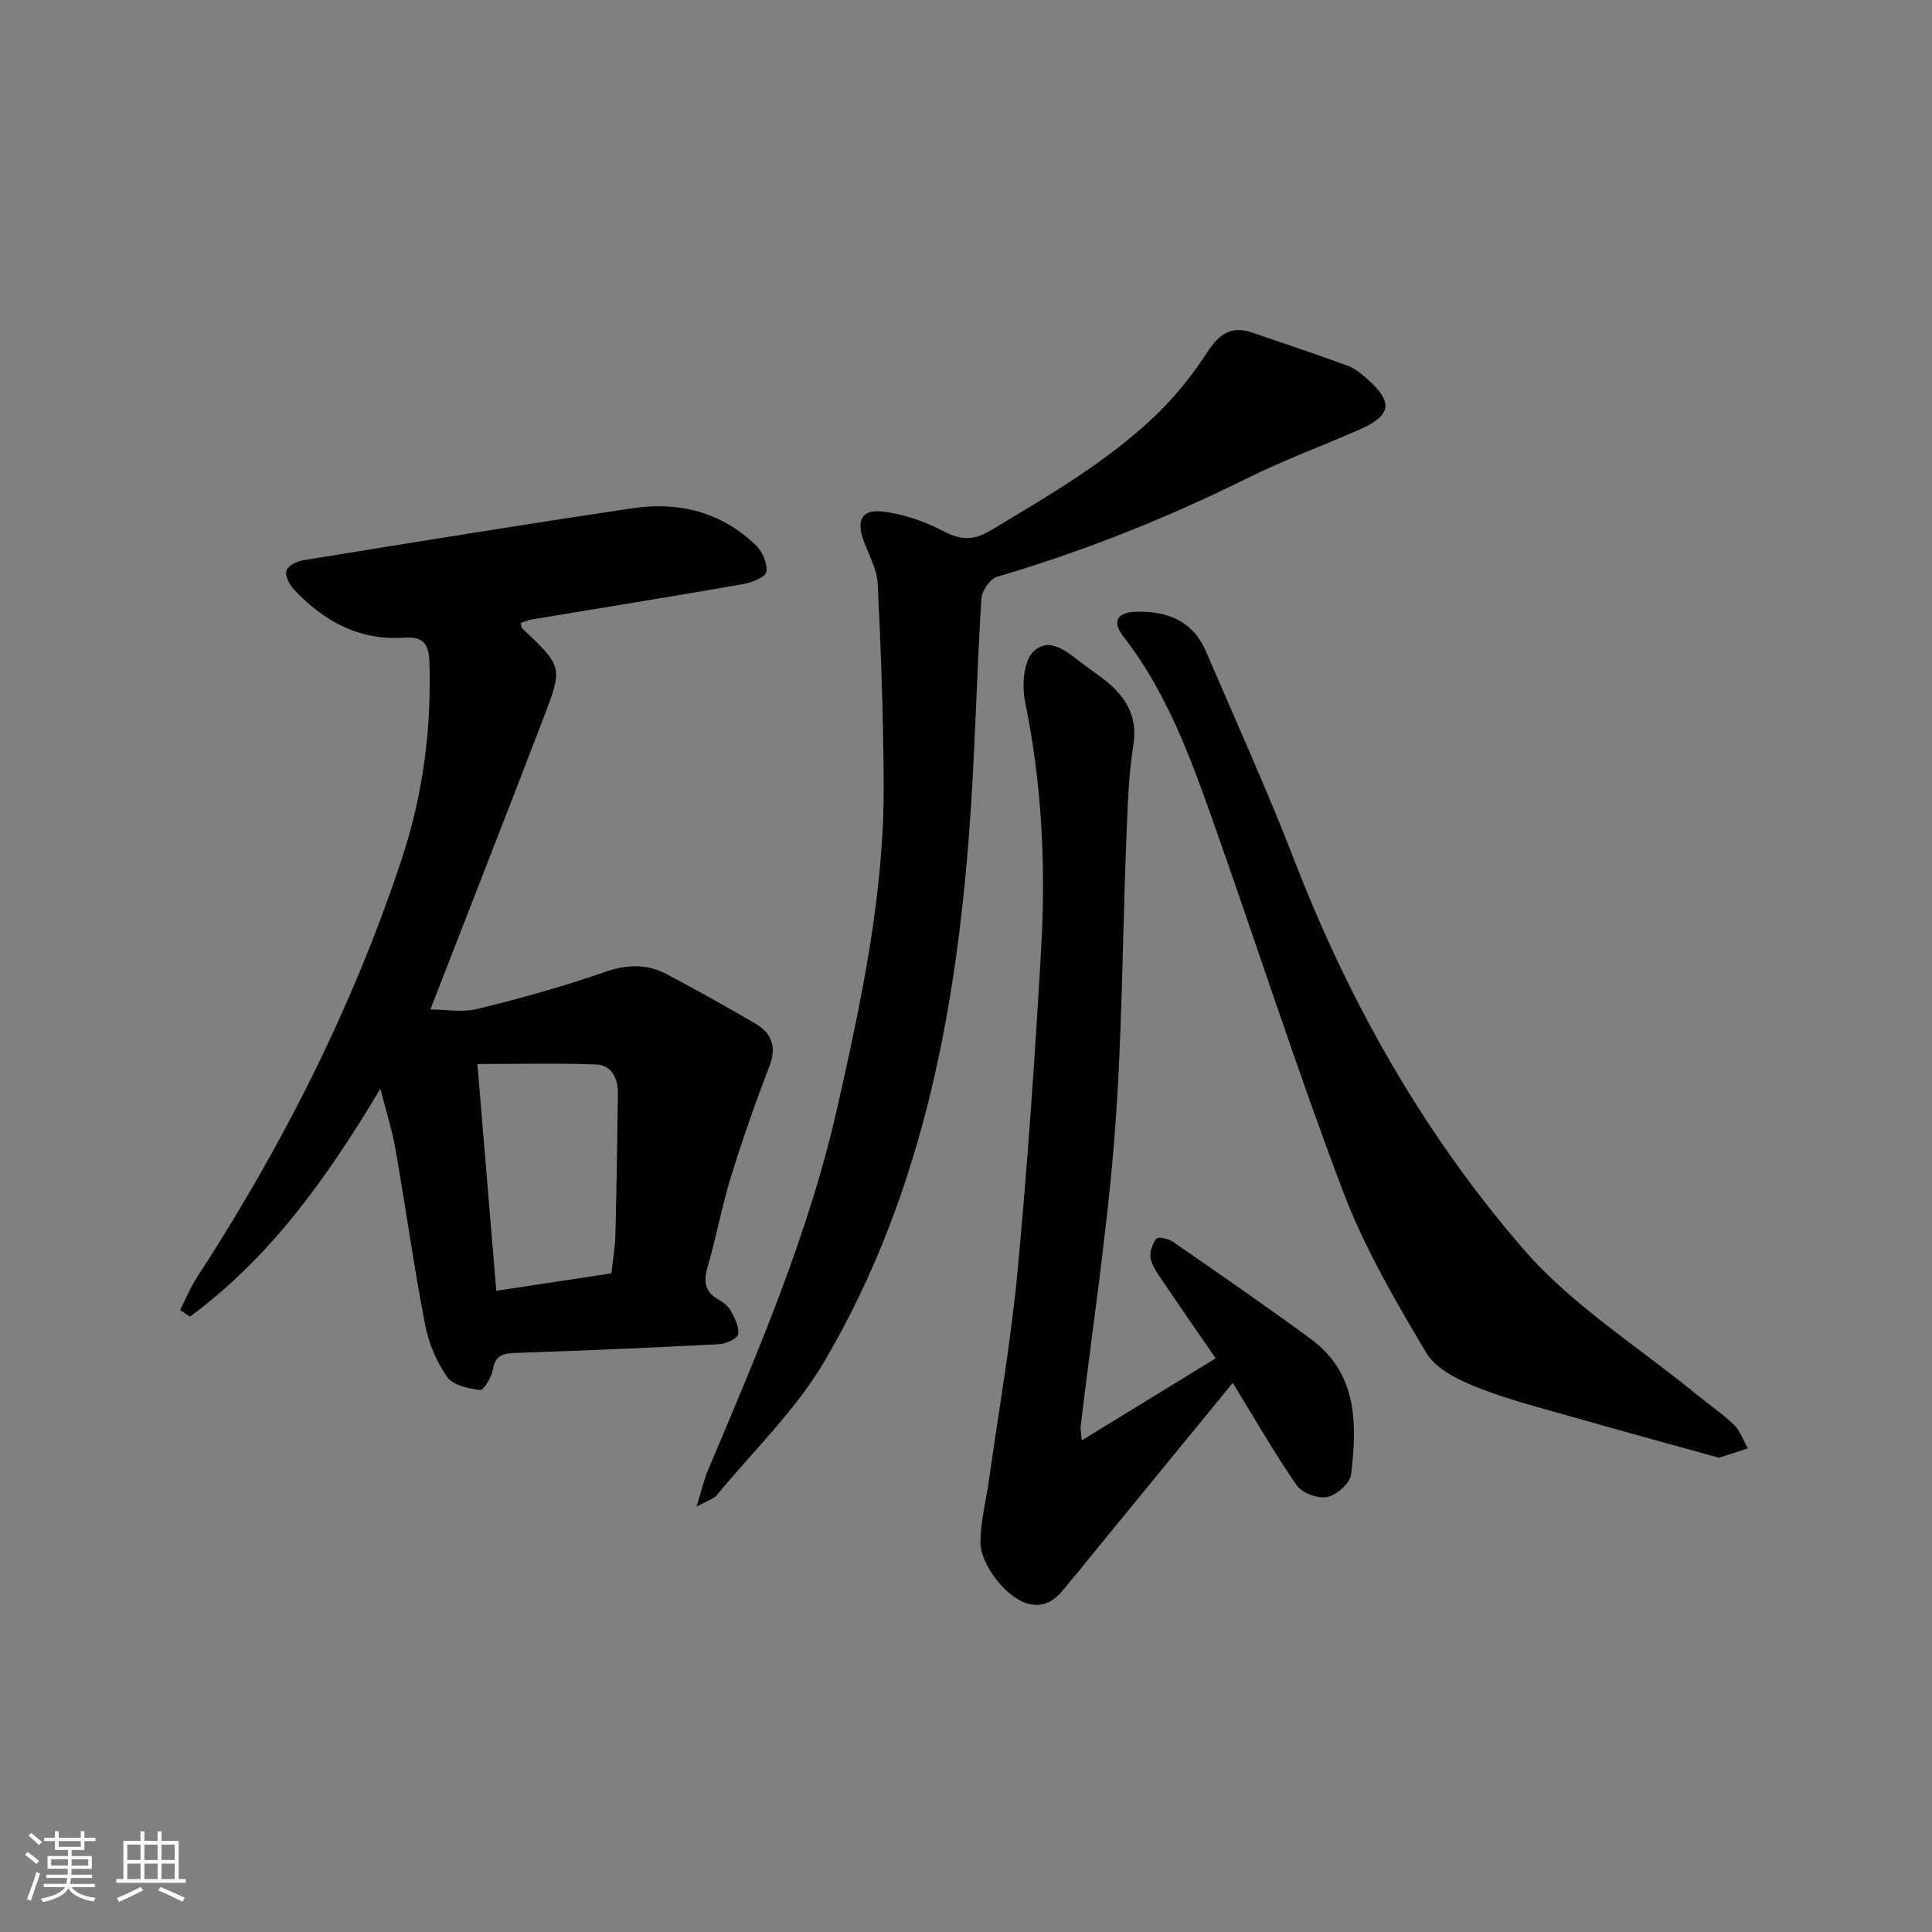 <svg enable-background="new 0 0 400 400" viewBox="0 0 400 400" xmlns="http://www.w3.org/2000/svg"><rect x="0" y="0" width="400" height="400" fill="#808080" stroke="none"/><path d="m5.17 384 .55-.58c.85.61 1.65 1.24 2.4 1.87l-.59.64c-.83-.73-1.62-1.38-2.36-1.93m1.22 9.53-.82-.34c.71-1.76 1.37-3.64 1.98-5.63.24.13.5.25.76.36-.6 1.67-1.24 3.54-1.92 5.61m-.5-13.5.57-.54c.56.44 1.31 1.06 2.26 1.87l-.65.64c-.67-.66-1.4-1.32-2.18-1.97m3.25.46h2.24v-1.36h.77v1.36h4.57v-1.36h.76v1.36h2.28v.69h-2.28v1.84h-2.64v1.26h4.18v2.64h-4.21c0 .45-.02.86-.05 1.21h4.32v.69h-4.38c-.04.34-.1.75-.19 1.22h5.15v.69h-4.82c.87 1.19 2.51 1.92 4.93 2.19-.17.31-.3.57-.37.76-2.77-.49-4.52-1.41-5.26-2.76-.56 1.26-2.3 2.23-5.24 2.9-.12-.24-.26-.48-.43-.72 2.73-.55 4.38-1.34 4.96-2.38h-4.38v-.69h4.65c.1-.38.17-.79.21-1.22h-4.32v-.69h4.4c.03-.34.05-.75.05-1.21h-4.2v-2.64h4.23v-1.26h-2.69v-1.84h-2.24zm1.46 4.46v1.29h3.45c.01-.4.02-.57.01-.53v-.32-.45h-3.46zm1.55-2.59h4.57v-1.19h-4.57zm6.11 2.59h-3.42v.77c-.01.19-.01.37-.02.53h3.44z" fill="#fafbfc"/><path d="m32.63 379.16h.82v1.98h3.54v7.89h1.46v.78h-14.37v-.78h1.46v-7.89h3.54v-1.98h.82v1.98h2.73zm-3.49 11.48.5.73c-1.61.82-3.28 1.63-5 2.42-.13-.27-.28-.55-.44-.82 1.75-.73 3.4-1.5 4.94-2.33m-2.78-5.55h2.73v-3.18h-2.73zm0 3.95h2.73v-3.2h-2.73zm3.54-3.95h2.73v-3.18h-2.73zm0 3.95h2.73v-3.2h-2.73zm7.89 4.68c-1.84-.92-3.51-1.7-5.02-2.32l.45-.73c1.89.8 3.57 1.55 5.04 2.23zm-1.62-11.81h-2.73v3.18h2.73zm-2.73 7.13h2.73v-3.2h-2.73z" fill="#fafbfc"/><g fill="#000001"><path d="m37.3 271.22c1.14-2.25 2.09-4.63 3.46-6.73 17.67-27.14 32.2-55.82 42.4-86.6 4.38-13.21 6.19-26.79 5.75-40.73-.12-3.89-1.3-5.41-5.25-5.14-9.33.64-16.74-3.46-22.9-10.08-.9-.97-1.79-2.82-1.45-3.84.34-1 2.2-1.9 3.5-2.11 22.76-3.69 45.52-7.41 68.33-10.78 9.45-1.4 18.25.84 25.32 7.64 1.36 1.31 2.5 3.85 2.2 5.55-.2 1.13-3.07 2.24-4.88 2.55-14.54 2.54-29.11 4.88-43.66 7.3-.79.13-1.53.49-2.3.74.14.53.12.93.31 1.11 8.34 7.91 8.46 7.95 4.37 18.61-7.6 19.8-15.34 39.55-23.4 60.29 3.04 0 6.61.66 9.83-.13 8.83-2.16 17.62-4.61 26.2-7.6 4.62-1.61 8.77-1.78 12.94.44 6.16 3.27 12.27 6.67 18.29 10.19 3.43 2.01 4.49 4.83 2.93 8.88-2.9 7.52-5.57 15.15-7.95 22.85-1.9 6.17-3.05 12.57-4.86 18.77-.88 3.01-.51 5.07 2.27 6.66.99.57 2.03 1.38 2.55 2.34.81 1.51 1.81 3.36 1.52 4.83-.18.94-2.52 2-3.94 2.07-13.94.73-27.9 1.32-41.85 1.8-2.56.09-4.43.21-4.97 3.38-.28 1.62-1.9 4.39-2.64 4.3-2.43-.28-5.66-.99-6.87-2.73-2.21-3.17-3.83-7.07-4.56-10.89-2.31-12.04-4.01-24.2-6.12-36.29-.67-3.82-1.87-7.56-3.12-12.47-11.08 18.58-22.87 35.01-39.43 47.2-.66-.43-1.34-.9-2.02-1.38zm89.29-7.59c.31-2.84.75-5.28.81-7.74.25-9.78.41-19.57.53-29.35.04-3.13-1.13-6.02-4.53-6.15-8.03-.31-16.08-.1-24.56-.1 1.37 16.47 2.62 31.45 3.91 46.96 8.05-1.22 15.73-2.39 23.84-3.62z"/><path d="m144.21 311.95c1.04-3.37 1.52-5.52 2.36-7.52 10.32-24.47 20.84-48.84 26.74-74.92 5.02-22.22 9.78-44.45 9.65-67.36-.08-13.76-.56-27.53-1.24-41.28-.15-3.02-1.84-5.98-2.92-8.93-1.53-4.16-.41-6.54 3.88-6.04s8.67 2 12.51 4.01c3.64 1.9 6.26 2.11 9.94-.1 11.98-7.21 24.12-14.18 34.25-23.93 4-3.85 7.56-8.31 10.58-12.97 2.45-3.79 4.99-5.56 9.38-4.03 6.56 2.28 13.17 4.45 19.69 6.84 1.51.55 2.86 1.71 4.1 2.8 5.36 4.7 4.96 7.5-1.56 10.37-7.9 3.48-16.03 6.48-23.74 10.31-16.56 8.21-33.63 14.98-51.36 20.2-1.46.43-3.19 2.94-3.29 4.57-.89 14.26-1.22 28.56-2.14 42.82-2.6 40.28-9.55 79.59-30.28 114.95-5.95 10.15-14.78 18.63-22.36 27.81-.67.8-1.89 1.11-4.19 2.4z"/><path d="m223.96 298.22c9.61-5.89 18.5-11.34 27.73-16.99-3.62-5.27-7.48-10.82-11.25-16.42-.92-1.36-1.98-2.84-2.23-4.38-.2-1.28.4-2.99 1.25-4 .37-.44 2.48.04 3.4.67 9.55 6.62 19.13 13.22 28.5 20.1 9.75 7.15 9.62 17.63 8.37 28.07-.22 1.82-2.99 4.26-4.94 4.67-1.91.4-5.2-.82-6.31-2.41-4.63-6.67-8.66-13.75-13.25-21.22-10.23 12.5-20.28 24.76-30.32 37.03-.74.9-1.42 1.85-2.2 2.71-2.72 2.98-4.72 7.35-9.95 5.95-4.35-1.17-9.85-8.04-9.78-12.87.07-4.25 1.18-8.48 1.78-12.72 2.03-14.45 4.57-28.85 5.93-43.37 2.08-22.16 3.59-44.37 4.87-66.59.99-17.13.16-34.19-3.32-51.11-.69-3.35-.34-8.47 1.74-10.46 3.47-3.31 7.27.38 10.46 2.76 2 1.49 4.13 2.85 5.93 4.57 3.4 3.24 5.08 6.94 4.28 12.03-1.01 6.38-1.19 12.9-1.45 19.38-.82 20.43-.84 40.92-2.42 61.29-1.56 20.17-4.64 40.21-7.03 60.31-.08.73.1 1.51.21 3z"/><path d="m355.89 301.81c-9.46-2.63-19.2-5.28-28.9-8.05-7.01-2-14.14-3.77-20.9-6.42-3.98-1.56-8.74-3.83-10.76-7.2-6.43-10.77-12.84-21.8-17.27-33.48-9.7-25.57-18.05-51.65-27.2-77.43-4.66-13.14-9.53-26.22-18.26-37.42-2.4-3.09-1.4-5.01 2.48-5.15 6.48-.23 11.86 1.84 14.59 8.19 6.23 14.47 12.73 28.84 18.42 43.53 11.38 29.42 26.84 56.6 47.38 80.31 10.07 11.63 23.75 20.14 35.81 30.04 2.57 2.11 5.36 3.97 7.73 6.28 1.3 1.27 1.93 3.22 2.86 4.86-1.79.58-3.59 1.16-5.98 1.94z"/></g></svg>